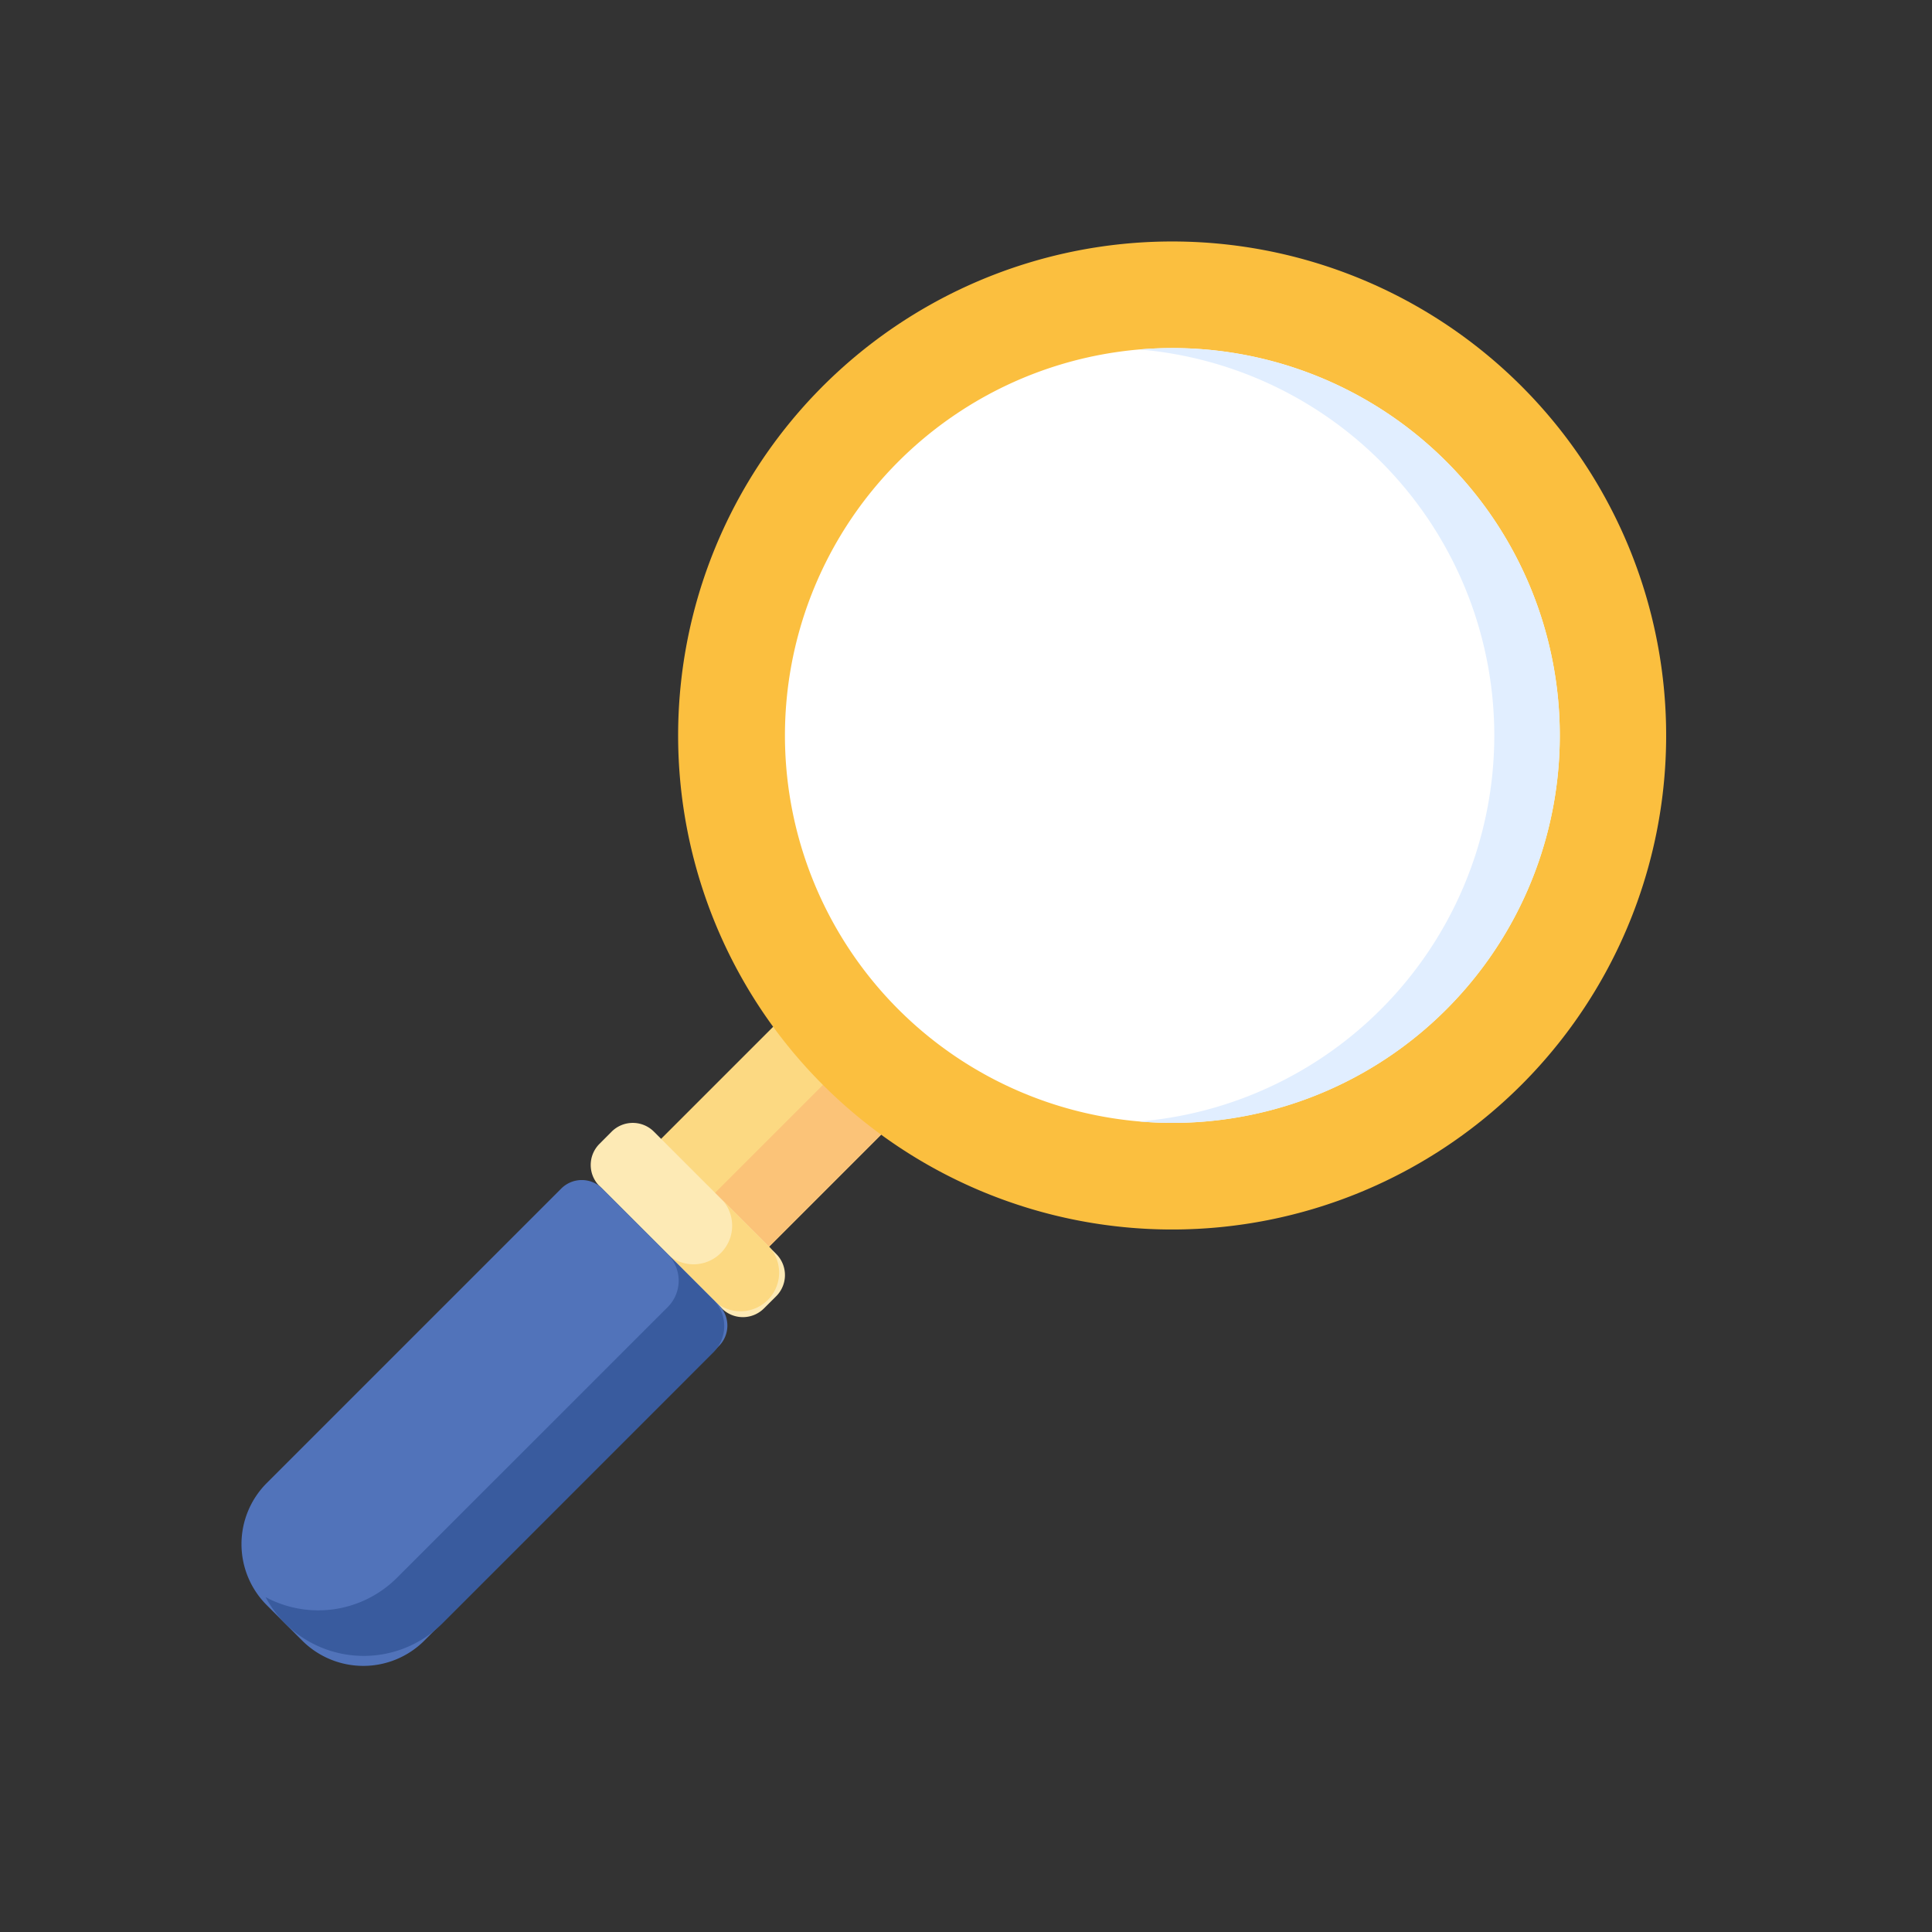 <svg xmlns="http://www.w3.org/2000/svg" xmlns:xlink="http://www.w3.org/1999/xlink" width="40" height="40" viewBox="0 0 40 40">
  <rect x="0" y="0" width="40" height="40" fill="#333333" stroke="none"/>
  <defs>
    <clipPath id="clip-path">
      <rect id="사각형_27246" data-name="사각형 27246" width="40" height="40" transform="translate(168 391)" fill="#fff" stroke="#707070" stroke-width="1"/>
    </clipPath>
    <clipPath id="clip-path-2">
      <rect id="사각형_27245" data-name="사각형 27245" width="29.5" height="29.49" transform="translate(0 0)" fill="none"/>
    </clipPath>
  </defs>
  <g id="icon_tendency02" transform="translate(-168 -391)" clip-path="url(#clip-path)">
    <g id="그룹_21168" data-name="그룹 21168" transform="translate(173 396)">
      <rect id="사각형_27243" data-name="사각형 27243" width="4.698" height="3.16" transform="translate(8.329 18.937) rotate(-45)" fill="#fcd982"/>
      <rect id="사각형_27244" data-name="사각형 27244" width="4.698" height="1.58" transform="translate(9.446 20.054) rotate(-45)" fill="#fbc378"/>
      <g id="그룹_21167" data-name="그룹 21167">
        <g id="그룹_21166" data-name="그룹 21166" clip-path="url(#clip-path-2)">
          <path id="패스_10536" data-name="패스 10536" d="M26.5,17.46a10.228,10.228,0,1,0-14.464,0,10.228,10.228,0,0,0,14.464,0" fill="#fbbf3f"/>
          <path id="패스_10537" data-name="패스 10537" d="M24.155,15.11a8.021,8.021,0,1,0-11.343,0,8.022,8.022,0,0,0,11.343,0" transform="translate(0.789 0.789)" fill="#fff"/>
          <path id="패스_10538" data-name="패스 10538" d="M24.877,15.11A8.02,8.02,0,0,0,18.526,1.447a8.02,8.02,0,0,1,0,15.983,8,8,0,0,0,6.351-2.32" transform="translate(0.067 0.789)" fill="#e1eeff"/>
          <path id="패스_10539" data-name="패스 10539" d="M9.944,22.089,7.411,19.556a.617.617,0,0,1,0-.873l.253-.254a.619.619,0,0,1,.874,0l2.533,2.533a.619.619,0,0,1,0,.874l-.254.253a.617.617,0,0,1-.873,0" fill="#fdeab5"/>
          <path id="패스_10540" data-name="패스 10540" d="M10.944,20.835l-.97-.97a.8.8,0,0,1-1.126,1.127l.969.97a.8.8,0,0,0,1.127-1.127" fill="#fcd982"/>
          <path id="패스_10541" data-name="패스 10541" d="M1.257,28.967l-.734-.734a1.788,1.788,0,0,1,0-2.528l6.1-6.1a.6.6,0,0,1,.844,0l2.419,2.418a.6.6,0,0,1,0,.844l-6.1,6.1a1.789,1.789,0,0,1-2.529,0" fill="#5173ba"/>
          <path id="패스_10542" data-name="패스 10542" d="M9.769,21.914l-.943-.943a.771.771,0,0,1,0,1.089L3.219,27.666a2.306,2.306,0,0,1-2.721.4,2.306,2.306,0,0,0,3.664.542L9.769,23a.77.77,0,0,0,0-1.089" fill="#395b9e"/>
        </g>
      </g>
    </g>
  </g>
</svg>
